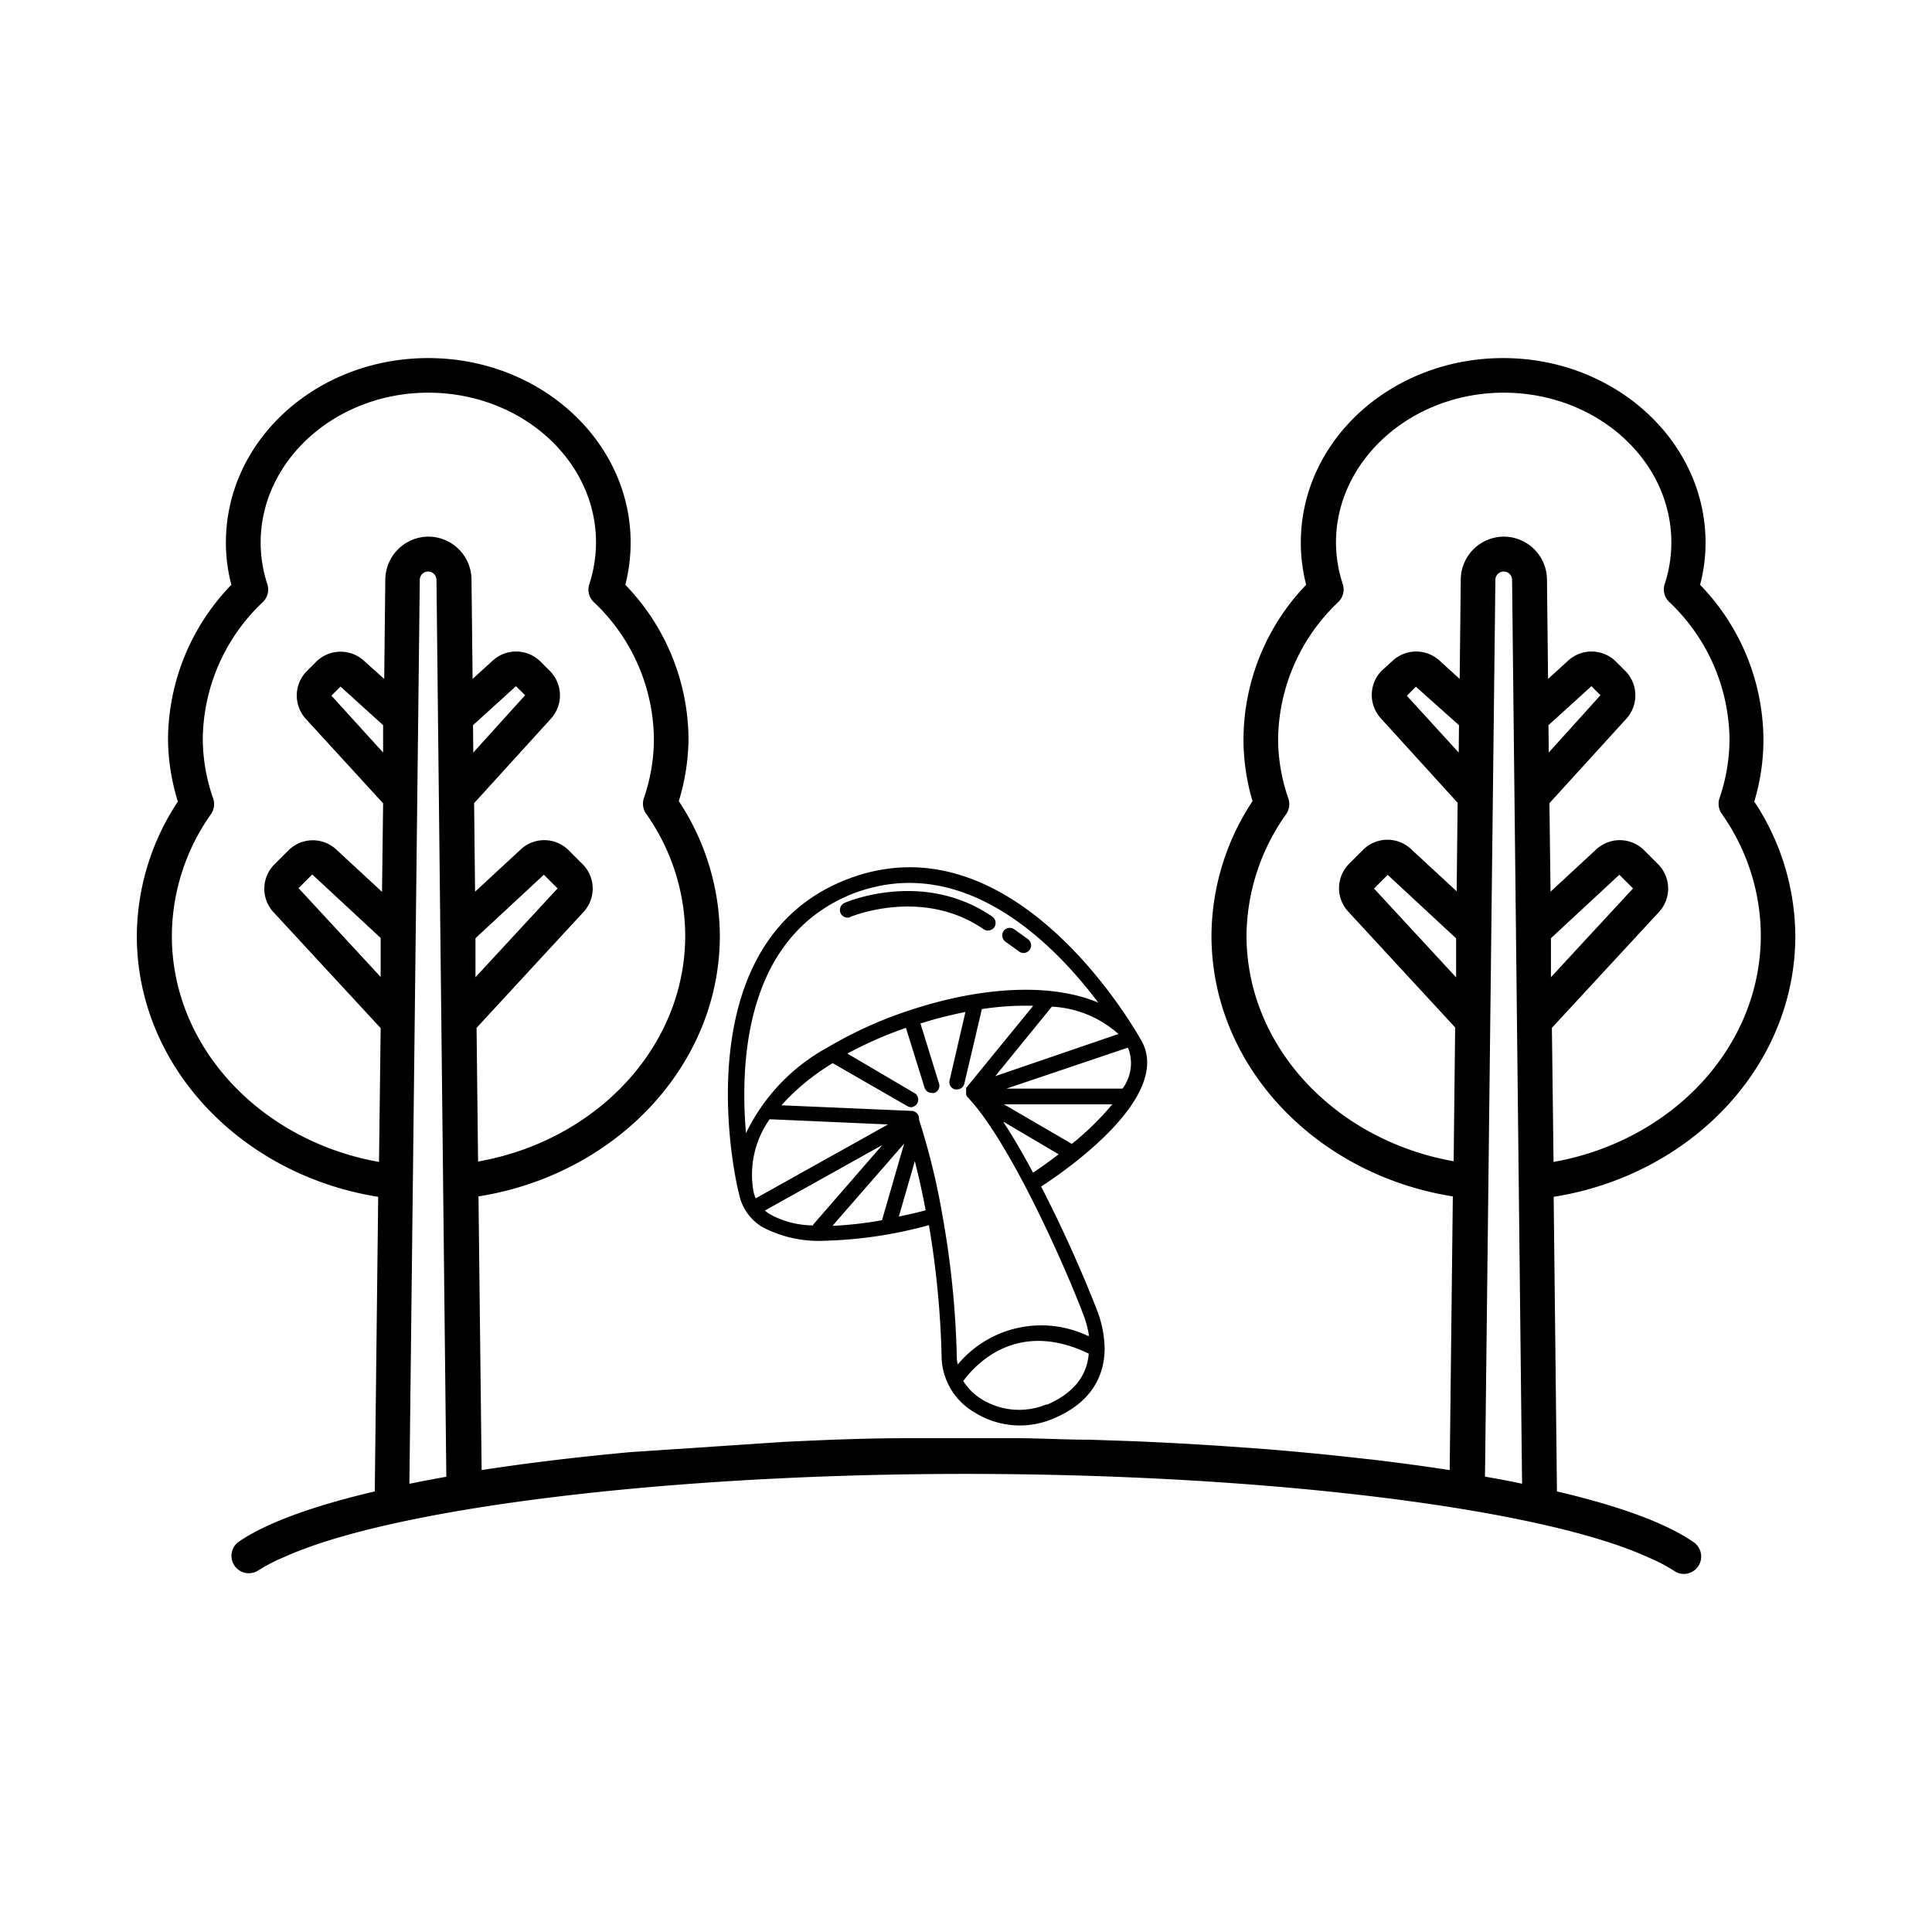<svg xmlns="http://www.w3.org/2000/svg" viewBox="0 0 141.2 141.2"><defs><style>.cls-1{}.cls-2{fill:none;}</style></defs><g id="Calque_2" data-name="Calque 2"><g id="Layer_1" data-name="Layer 1"><path class="cls-1" d="M83.49,76.18h0C83.39,76,74.42,59.52,62,64.23S53.91,87,54,87.19v0a3.65,3.65,0,0,0,1.72,2.49,8.85,8.85,0,0,0,4.55,1,31.7,31.7,0,0,0,7.62-1.14,66.45,66.45,0,0,1,.93,9.75,4.81,4.81,0,0,0,2.33,3.89,6.27,6.27,0,0,0,3.37,1,6.14,6.14,0,0,0,2.45-.5c2.45-1,3.71-2.77,3.76-5a1.15,1.15,0,0,0,0-.19,8,8,0,0,0-.57-2.77c-.66-1.72-2.23-5.46-4.07-9,1.79-1.16,9.39-6.41,7.43-10.48Zm-6.62-2.61a7.9,7.9,0,0,1,4.87,2l-9,3.08,4.16-5.11Zm5.55,3,.06.1v0a3.1,3.1,0,0,1-.44,2.89H73.56Zm-20-11.29c8-3,14.59,3.66,17.85,8C77,71.89,72,72,66.41,73.86h0a30.06,30.06,0,0,0-5.89,2.67l0,0a14.14,14.14,0,0,0-6,6.29c-.46-5.39,0-14.55,8-17.58Zm-1.57,24.3,5.23-6-1.62,5.6a27.27,27.27,0,0,1-3.61.41Zm-5.62-2a2.4,2.4,0,0,1-.18-.61,7,7,0,0,1,1.2-5.17l8.65.38Zm.66.9,8.6-4.8-5.06,5.82s0,0,0,.06a6.69,6.69,0,0,1-3.13-.8,2.66,2.66,0,0,1-.38-.28Zm9.8.44,1.17-4.06c.25,1,.53,2.18.79,3.59-.42.12-1.11.29-2,.47ZM76.5,102.63a5.21,5.21,0,0,1-4.79-.39,4.2,4.2,0,0,1-1.31-1.31c.74-1,3.78-4.61,9.17-2-.13,1.65-1.14,2.91-3.07,3.74Zm3-5A7.94,7.94,0,0,0,70,99.72a2.32,2.32,0,0,1-.07-.46,67,67,0,0,0-1.07-10.53v0h0a50.79,50.79,0,0,0-1.69-6.89v-.09a.57.57,0,0,0-.53-.56l-9.53-.41a16.43,16.43,0,0,1,3.75-3.08l5.47,3.15a.58.58,0,0,0,.28.07.56.56,0,0,0,.28-1L61.93,77a29.09,29.09,0,0,1,4.28-1.88l1.36,4.37a.56.56,0,0,0,.53.39l.17,0a.55.55,0,0,0,.36-.69l-1.36-4.39a31.82,31.82,0,0,1,3.29-.84l-1.16,5a.54.54,0,0,0,.41.66l.13,0a.55.55,0,0,0,.54-.43l1.28-5.44a20.49,20.49,0,0,1,3.75-.24l-4.9,6s0,0,0,.06a.41.41,0,0,0,0,.09l0,.11s0,.05,0,.08a.68.68,0,0,0,0,.14V80h0a.51.51,0,0,0,.12.2c3,3.15,7,12.06,8.45,15.89a7.52,7.52,0,0,1,.41,1.54ZM73.37,82l4,2.36c-.69.53-1.34,1-1.87,1.34-.71-1.32-1.44-2.59-2.17-3.7Zm5,1.62-5-2.91h7.92A20.68,20.68,0,0,1,78.35,83.59Z"/><path class="cls-1" d="M62.16,67c.06,0,5.21-2.18,9.73.91a.55.55,0,0,0,.32.1.59.59,0,0,0,.46-.24.57.57,0,0,0-.15-.78c-5-3.43-10.56-1.11-10.8-1a.57.57,0,0,0-.29.74.56.56,0,0,0,.73.29Z"/><path class="cls-1" d="M74.48,69.54a.56.56,0,0,0,.32.11.55.55,0,0,0,.45-.23.56.56,0,0,0-.12-.78l-1-.72a.56.56,0,0,0-.78.12.57.57,0,0,0,.13.78Z"/><rect class="cls-2" width="141.2" height="141.2" rx="70.6"/><path class="cls-1" d="M131.21,68.4a17.94,17.94,0,0,0-3-9.82,15.62,15.62,0,0,0,.67-4.55,16.35,16.35,0,0,0-4.63-11.29,12,12,0,0,0,.4-3.08c0-7.44-6.64-13.49-14.79-13.49s-14.79,6-14.79,13.49a12.44,12.44,0,0,0,.39,3.08A16.38,16.38,0,0,0,90.88,54a16,16,0,0,0,.66,4.55,18,18,0,0,0-3,9.82c0,9.54,7.63,17.48,17.64,19.07h0l-.23,20q-2.55-.39-5.34-.73l-2.83-.31c-1.7-.18-3.45-.34-5.25-.49l-3.22-.23q-3.15-.21-6.45-.35l-3.25-.11c-1.64,0-3.3-.09-5-.11H66.34c-3.1,0-6.12.13-9.05.27l-11.24.75c-3.9.36-7.54.8-10.85,1.31l-.23-20h0c10-1.59,17.64-9.53,17.64-19.07a18,18,0,0,0-3-9.82A16,16,0,0,0,50.32,54,16.34,16.34,0,0,0,45.7,42.74a12.44,12.44,0,0,0,.39-3.08c0-7.44-6.63-13.49-14.79-13.49s-14.79,6-14.79,13.49a12,12,0,0,0,.4,3.08A16.35,16.35,0,0,0,12.28,54,15.62,15.62,0,0,0,13,58.58a17.94,17.94,0,0,0-3,9.82c0,9.54,7.64,17.48,17.64,19.07L27.39,109c-4.52,1.06-8,2.32-10,3.72a1.27,1.27,0,0,0,1.43,2.09,12.45,12.45,0,0,1,1.92-1c7.89-3.59,28-6.09,49.85-6.09s42,2.5,49.85,6.09a12.45,12.45,0,0,1,1.92,1,1.22,1.22,0,0,0,.71.22,1.27,1.27,0,0,0,.72-2.31c-2-1.4-5.47-2.66-10-3.72l-.24-21.53C123.57,85.88,131.21,77.94,131.21,68.4Zm-103.39,3-6-6.49h0l1-1,5,4.64ZM28,55l-3.78-4.16.67-.66L28,53Zm1.92,53.45.76-66.07a.61.61,0,0,1,1.22,0l.72,65.55C31.7,108.09,30.8,108.26,29.93,108.44ZM34.57,53l3.14-2.85.67.66h0L34.59,55Zm.18,15.57,5-4.64,1,1-6,6.49Zm.19,16.33-.11-9.78,7.81-8.46a2.52,2.52,0,0,0-.07-3.51h0l-1-1a2.52,2.52,0,0,0-3.51-.07l-3.34,3.09-.07-6.47,5.61-6.17a2.53,2.53,0,0,0-.08-3.5l-.67-.67a2.53,2.53,0,0,0-3.5-.08l-1.47,1.34-.08-7.29a3.16,3.16,0,0,0-3.15-3.11h0a3.17,3.17,0,0,0-3.15,3.11l-.08,7.29L26.6,48.29a2.54,2.54,0,0,0-3.5.08l-.67.67a2.54,2.54,0,0,0-.08,3.5L28,58.71l-.08,6.47-3.34-3.09a2.52,2.52,0,0,0-3.51.07l-1,1h0A2.52,2.52,0,0,0,20,66.68l7.82,8.46-.12,9.78c-8.61-1.53-15.14-8.35-15.14-16.52a15.52,15.52,0,0,1,2.86-8.9,1.28,1.28,0,0,0,.16-1.14A13.33,13.33,0,0,1,14.82,54a13.94,13.94,0,0,1,4.39-10,1.26,1.26,0,0,0,.33-1.3,9.78,9.78,0,0,1-.49-3.05c0-6,5.49-10.95,12.25-10.95s12.26,4.91,12.26,10.95a10.13,10.13,0,0,1-.49,3.05,1.26,1.26,0,0,0,.32,1.3,13.91,13.91,0,0,1,4.4,10,13.34,13.34,0,0,1-.73,4.33,1.28,1.28,0,0,0,.16,1.14,15.52,15.52,0,0,1,2.86,8.9c0,8.17-6.52,15-15.14,16.52Zm71.48-13.47-6-6.49h0l1-1,5,4.64ZM106.61,55l-3.79-4.15h0l.66-.66L106.63,53Zm1.92,52.93.76-65.55a.61.61,0,0,1,1.22,0l.73,66.06C110.37,108.25,109.46,108.08,108.53,107.92ZM113.17,53l3.14-2.85.66.66h0L113.19,55Zm.18,15.57,5-4.64,1,1-6,6.49Zm.19,16.33-.12-9.78,7.82-8.46a2.52,2.52,0,0,0-.07-3.51h0l-1-1a2.52,2.52,0,0,0-3.51-.07l-3.34,3.09-.08-6.47,5.62-6.17a2.54,2.54,0,0,0-.08-3.5l-.67-.67a2.53,2.53,0,0,0-3.5-.08l-1.47,1.34-.08-7.29a3.16,3.16,0,0,0-3.15-3.11h0a3.16,3.16,0,0,0-3.15,3.11l-.08,7.29-1.47-1.34a2.53,2.53,0,0,0-3.5.08L101,49a2.53,2.53,0,0,0-.08,3.5l5.61,6.17-.07,6.47-3.34-3.09a2.52,2.52,0,0,0-3.51.07l-1,1a2.52,2.52,0,0,0-.07,3.51l7.81,8.46-.11,9.78h0c-8.62-1.53-15.14-8.35-15.14-16.52A15.52,15.52,0,0,1,94,59.5a1.28,1.28,0,0,0,.16-1.14A13.34,13.34,0,0,1,93.41,54a14,14,0,0,1,4.4-10,1.28,1.28,0,0,0,.33-1.3,9.79,9.79,0,0,1-.5-3.05c0-6,5.5-10.95,12.26-10.95s12.25,4.91,12.25,10.95a9.82,9.82,0,0,1-.49,3.05A1.26,1.26,0,0,0,122,44a14,14,0,0,1,4.4,10,13.34,13.34,0,0,1-.73,4.33,1.28,1.28,0,0,0,.16,1.14,15.52,15.52,0,0,1,2.86,8.9C128.68,76.57,122.16,83.39,113.54,84.92Z"/></g></g></svg>